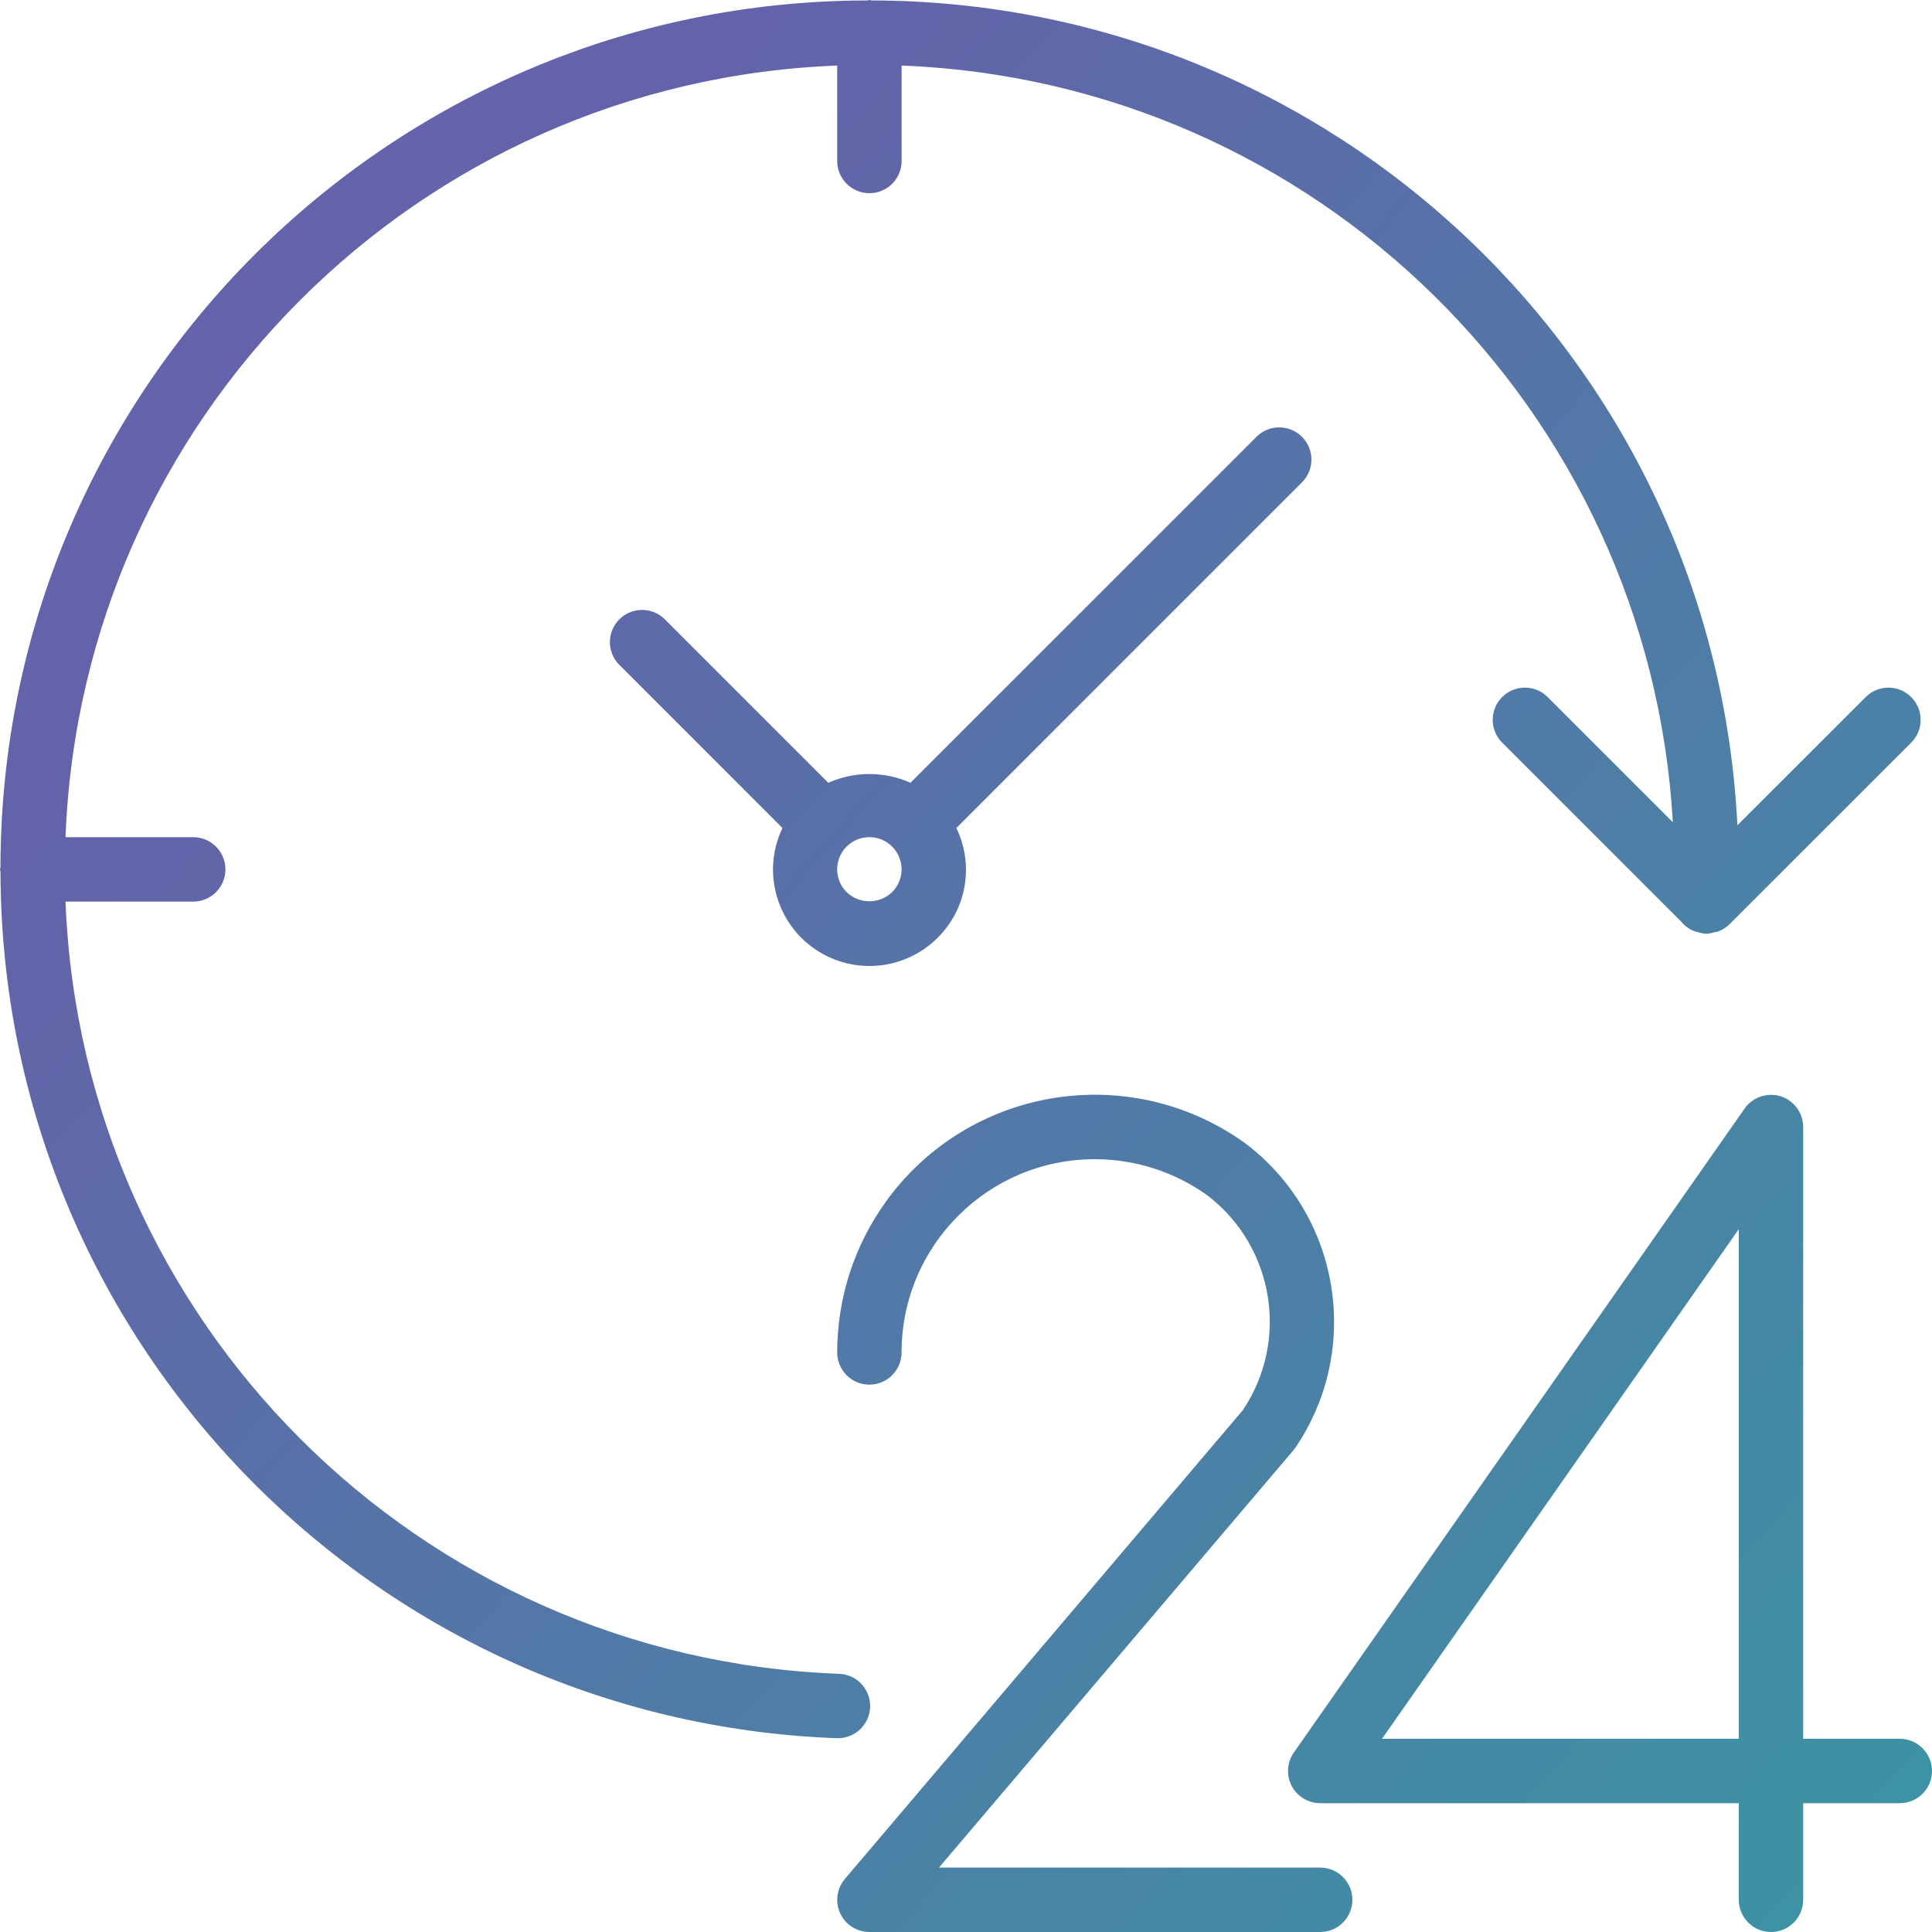 <svg xmlns="http://www.w3.org/2000/svg" width="55" height="55" viewBox="0 0 55 55">
    <defs>
        <linearGradient id="1c2ixwt66a" x1="408.124%" x2="-364.133%" y1="384.948%" y2="-307.726%">
            <stop offset="0%" stop-color="#6462AA"/>
            <stop offset="33.452%" stop-color="#20B69E"/>
            <stop offset="51.202%" stop-color="#6462AA"/>
            <stop offset="100%" stop-color="#4CA7DA"/>
        </linearGradient>
    </defs>
    <g fill="none" fill-rule="evenodd">
        <g fill="url(#1c2ixwt66a)" fill-rule="nonzero" transform="translate(-237, -519)">
            <g>
                <g>
                    <path d="M50.416 31.167c.506 0 .917.41.917.916V49.5h2.75c.507 0 .917.41.917.917 0 .506-.41.916-.917.916h-2.75v2.75c0 .507-.41.917-.916.917-.507 0-.917-.41-.917-.917v-2.75H37.583c-.187 0-.37-.058-.524-.165-.415-.29-.517-.862-.226-1.277l12.833-18.333c.171-.245.451-.39.75-.39zM25.211 34.22c2.363-3.29 6.946-4.04 10.235-1.676 2.705 2.044 3.337 5.847 1.439 8.657-.02.03-.041.057-.064.085l-10.09 11.88h10.852c.507 0 .917.411.917.917 0 .507-.41.917-.917.917H24.75c-.217 0-.427-.077-.593-.218-.386-.327-.433-.906-.105-1.292l11.331-13.348c1.328-1.984.887-4.658-1.008-6.11C33.44 33.36 32.317 33 31.166 33c-3.037 0-5.5 2.463-5.5 5.501 0 .506-.41.917-.916.917s-.917-.41-.917-.917c0-1.536.482-3.033 1.378-4.28zm24.289.771L39.343 49.5H49.5V34.991zM24.75 0c.023 0 .042.012.065.013 13.156.02 23.99 10.342 24.645 23.481l3.664-3.661c.355-.343.918-.343 1.273 0 .364.352.374.932.023 1.296l-5.187 5.185c-.094.092-.207.163-.33.207-.037.01-.075.017-.112.021-.067.022-.136.035-.206.04h-.052c-.066-.008-.132-.024-.194-.046-.037-.007-.074-.016-.11-.027-.14-.056-.264-.146-.36-.263l-5.117-5.117c-.344-.355-.344-.918 0-1.274.351-.364.932-.374 1.296-.022l3.575 3.575C46.943 11.645 37.44 2.322 25.667 1.866v2.717c0 .507-.41.917-.917.917-.506 0-.917-.41-.917-.917V1.866c-11.937.459-21.509 10.03-21.968 21.967H5.5c.506 0 .917.41.917.917 0 .506-.41.917-.917.917H1.865c.466 11.958 10.064 21.54 22.023 21.983l.107.01c.454.07.793.471.775.94-.019.493-.423.883-.916.883h-.034C10.548 48.989.037 38.097.014 24.815.012 24.792 0 24.773 0 24.75l.013-.065C.032 11.067 11.067.032 24.685.013zm11.02 12.435c.357-.358.937-.358 1.295 0 .358.358.358.938 0 1.296l-9.84 9.841c.51 1.047.296 2.303-.53 3.123-.823.823-2.076 1.038-3.126.537-1.368-.654-1.948-2.293-1.294-3.66l-4.655-4.656c-.343-.355-.343-.918 0-1.273.352-.364.932-.374 1.296-.023l4.664 4.664c.744-.332 1.595-.332 2.339 0zM25.397 24.1c-.358-.357-.938-.357-1.296 0-.358.359-.358.94 0 1.297.362.347.934.347 1.296 0l.082-.094c.274-.36.246-.874-.082-1.203z" transform="translate(217, 510) translate(20, 9)"/>
                </g>
            </g>
        </g>
    </g>
</svg>
